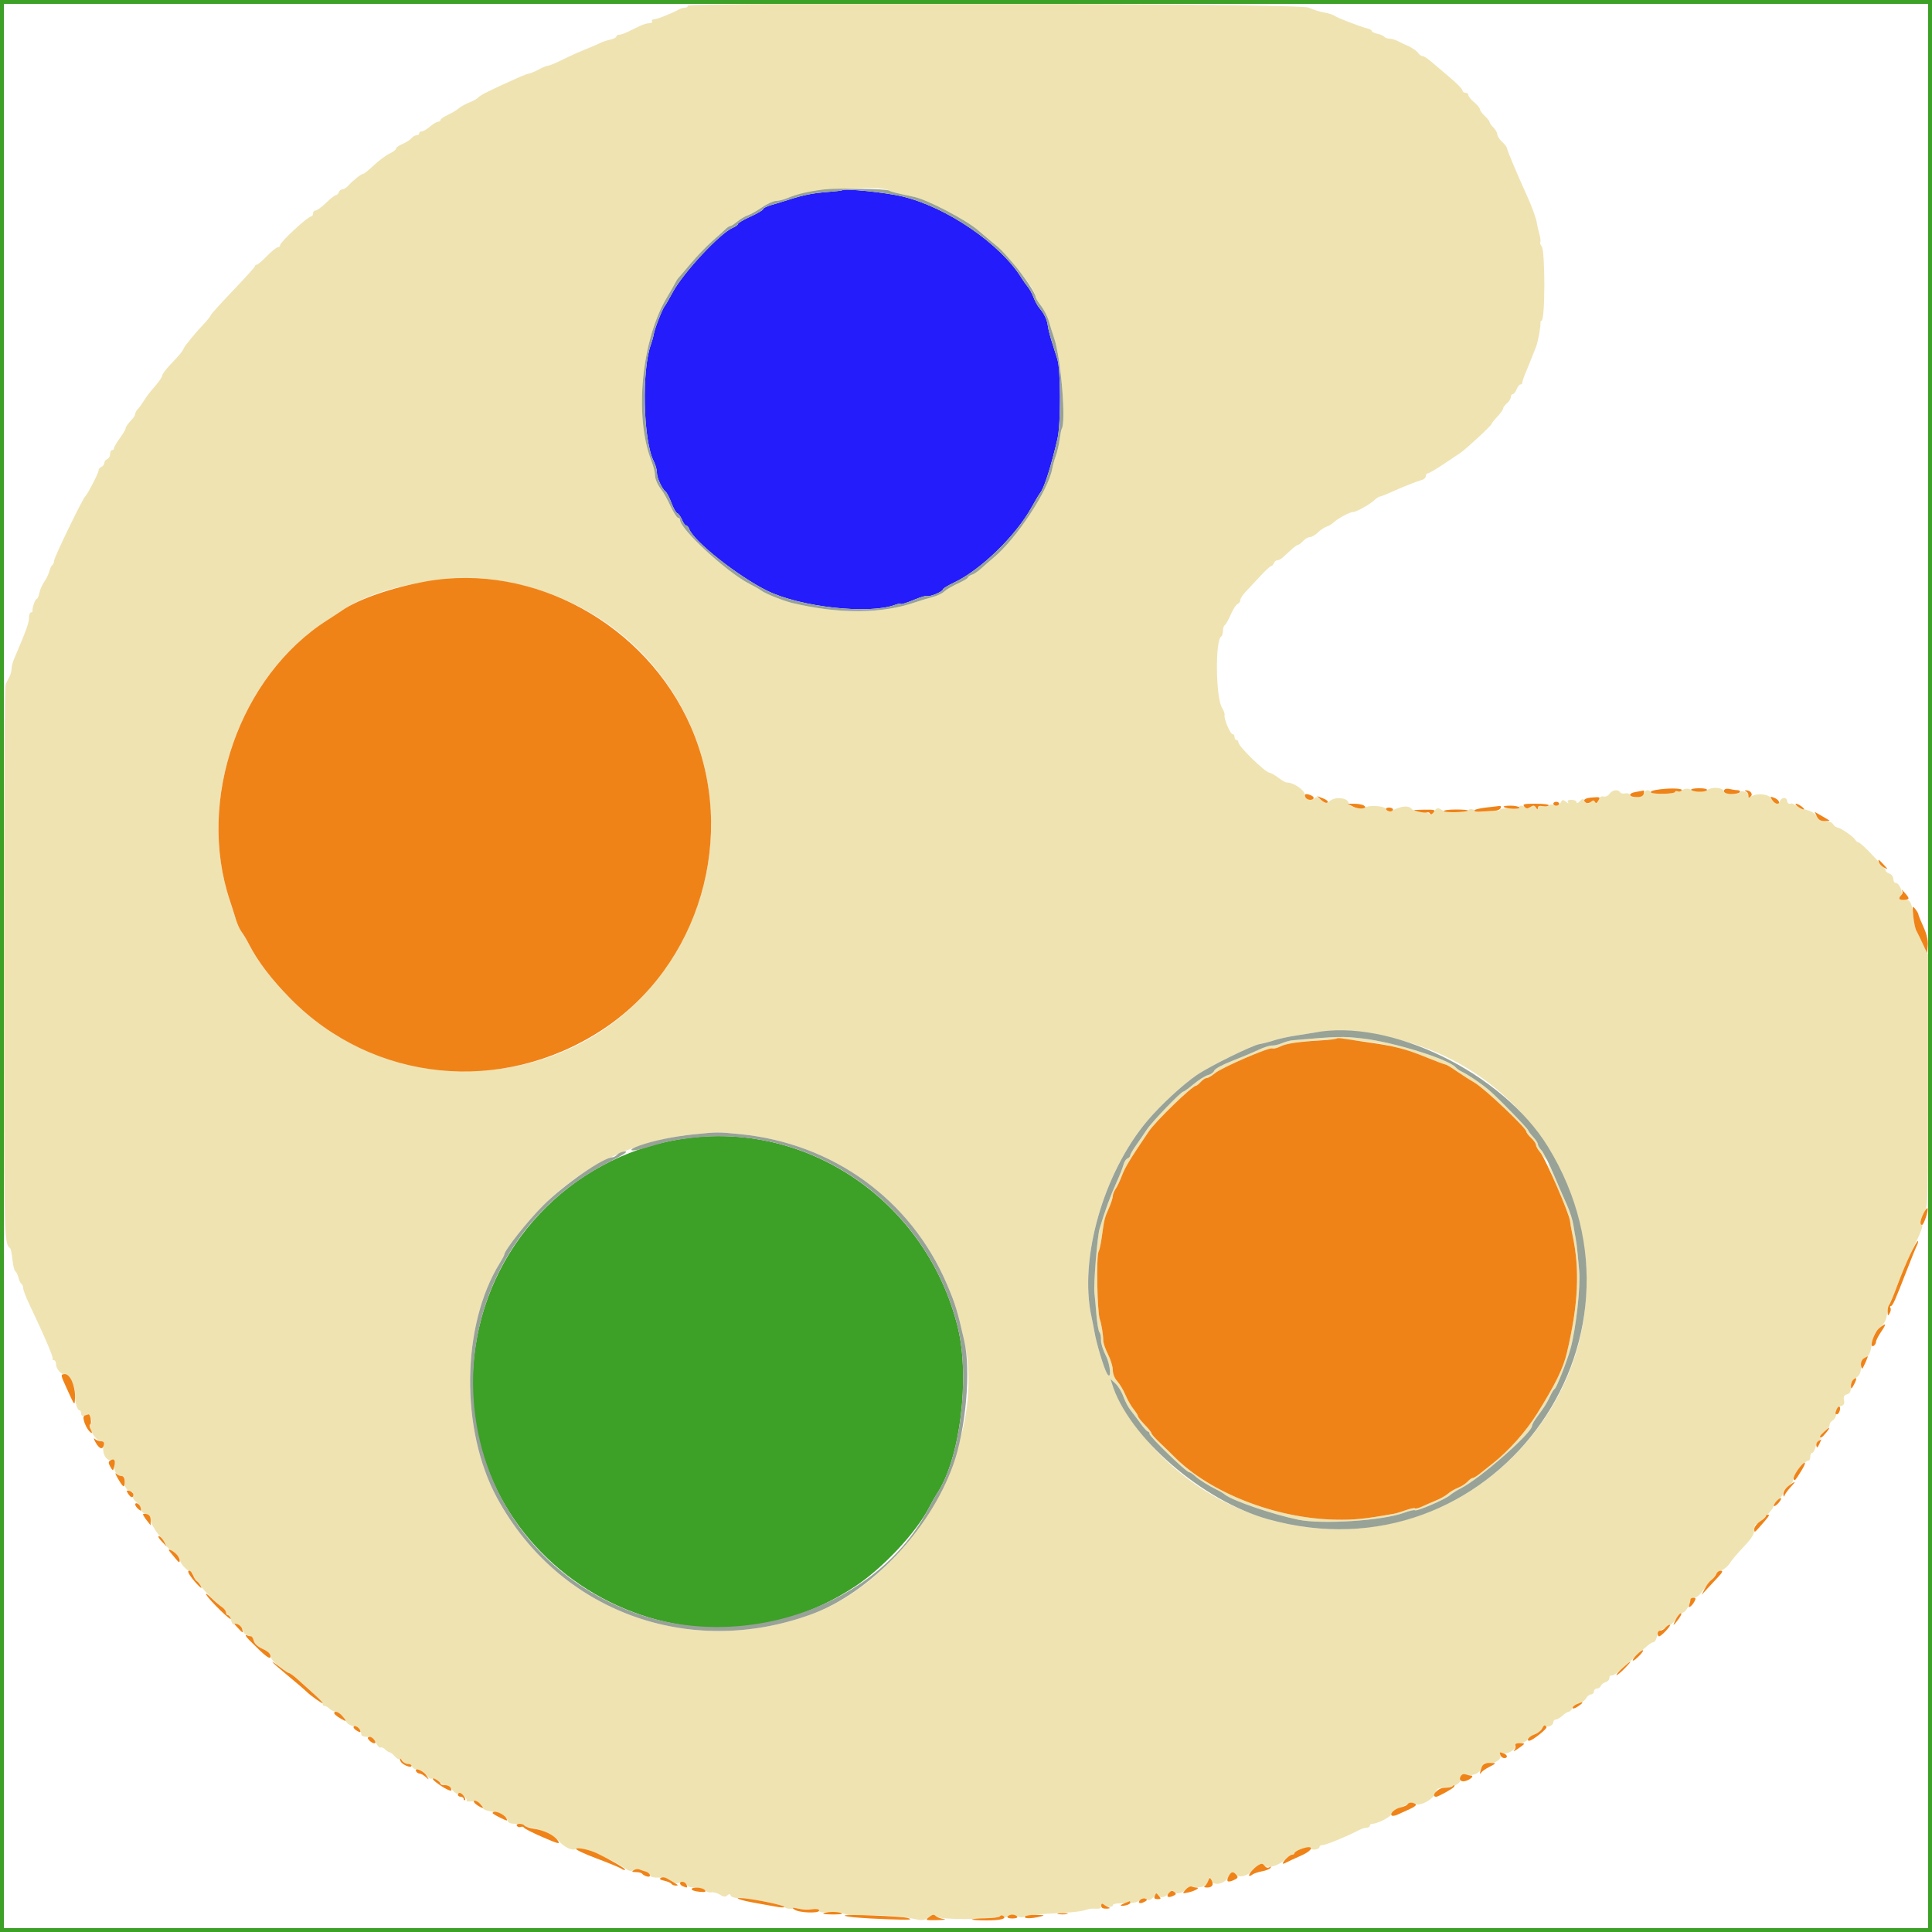 <svg id="svg" version="1.1" xmlns="http://www.w3.org/2000/svg" xmlns:xlink="http://www.w3.org/1999/xlink" width="400" height="400" viewBox="0, 0, 400,400"><g id="svgg"><path id="path0" d="M142.400 1.205 C 142.400 1.422,142.128 1.600,141.795 1.600 C 141.462 1.600,140.877 1.774,140.495 1.986 C 138.989 2.822,136.010 4.000,135.398 4.000 C 135.043 4.000,134.864 4.180,135.000 4.400 C 135.136 4.620,134.891 4.800,134.456 4.800 C 134.021 4.800,133.110 5.070,132.432 5.400 C 131.755 5.730,130.645 6.270,129.968 6.600 C 129.290 6.930,128.480 7.200,128.168 7.200 C 127.855 7.200,127.600 7.366,127.600 7.568 C 127.600 7.771,127.021 8.064,126.313 8.219 C 125.605 8.375,124.750 8.650,124.413 8.831 C 124.076 9.013,123.080 9.453,122.200 9.810 C 119.668 10.837,118.353 11.424,116.063 12.550 C 114.888 13.127,113.715 13.600,113.457 13.600 C 113.199 13.600,112.316 13.960,111.496 14.400 C 110.675 14.840,109.828 15.200,109.613 15.200 C 109.399 15.200,108.183 15.667,106.912 16.238 C 101.433 18.698,99.405 19.710,99.015 20.178 C 98.787 20.452,97.970 20.913,97.200 21.203 C 96.430 21.493,95.440 22.038,95.000 22.415 C 94.560 22.792,93.525 23.414,92.700 23.796 C 91.875 24.178,91.200 24.651,91.200 24.846 C 91.200 25.041,90.975 25.200,90.700 25.200 C 90.425 25.201,89.677 25.651,89.038 26.200 C 88.399 26.750,87.634 27.200,87.338 27.200 C 87.042 27.200,86.800 27.380,86.800 27.600 C 86.800 27.820,86.552 28.000,86.249 28.000 C 85.946 28.000,85.465 28.280,85.181 28.623 C 84.896 28.966,84.064 29.497,83.332 29.803 C 82.599 30.109,82.000 30.540,82.000 30.761 C 82.000 30.982,81.384 31.455,80.631 31.812 C 79.878 32.169,78.419 33.258,77.389 34.231 C 76.359 35.204,75.356 36.000,75.161 36.000 C 74.771 36.000,73.027 37.400,72.046 38.500 C 71.703 38.885,71.187 39.200,70.899 39.200 C 70.611 39.200,70.271 39.470,70.145 39.800 C 70.018 40.130,69.747 40.400,69.542 40.400 C 69.337 40.400,68.420 41.120,67.504 42.000 C 66.588 42.880,65.605 43.600,65.319 43.600 C 65.034 43.600,64.800 43.870,64.800 44.200 C 64.800 44.530,64.637 44.800,64.439 44.800 C 63.743 44.800,58.000 50.111,58.000 50.753 C 58.000 50.999,57.775 51.203,57.500 51.207 C 57.225 51.210,56.221 52.020,55.268 53.007 C 54.315 53.993,53.370 54.800,53.168 54.800 C 52.966 54.800,52.799 54.935,52.798 55.100 C 52.796 55.265,50.729 57.560,48.203 60.200 C 45.677 62.840,43.608 65.132,43.605 65.293 C 43.602 65.454,43.015 66.204,42.300 66.959 C 40.446 68.918,38.228 71.607,38.039 72.123 C 37.828 72.704,37.340 73.297,35.300 75.451 C 34.365 76.439,33.597 77.461,33.594 77.724 C 33.590 77.986,33.052 78.830,32.398 79.600 C 30.637 81.673,30.600 81.721,29.773 83.010 C 29.354 83.665,28.783 84.438,28.505 84.729 C 28.227 85.019,28.000 85.437,28.000 85.657 C 28.000 85.877,27.775 86.308,27.500 86.615 C 26.340 87.908,26.000 88.386,26.000 88.723 C 26.000 88.919,25.460 89.825,24.800 90.737 C 24.140 91.648,23.600 92.575,23.600 92.797 C 23.600 93.018,23.420 93.200,23.200 93.200 C 22.980 93.200,22.800 93.566,22.800 94.013 C 22.800 94.459,22.530 94.929,22.200 95.055 C 21.870 95.182,21.600 95.542,21.600 95.855 C 21.600 96.169,21.330 96.529,21.000 96.655 C 20.670 96.782,20.400 97.125,20.400 97.418 C 20.400 97.945,18.096 102.413,17.625 102.800 C 17.109 103.224,11.198 115.436,11.199 116.076 C 11.200 116.448,11.040 116.852,10.844 116.973 C 10.649 117.094,10.367 117.678,10.218 118.272 C 10.069 118.865,9.597 119.842,9.170 120.442 C 8.743 121.042,8.282 122.088,8.147 122.766 C 8.011 123.445,7.762 124.000,7.593 124.000 C 7.283 124.000,6.614 125.948,6.734 126.500 C 6.770 126.665,6.620 126.800,6.400 126.800 C 6.180 126.800,6.000 127.317,6.000 127.948 C 6.000 128.951,5.415 130.562,2.960 136.314 C 2.652 137.036,2.400 137.983,2.400 138.419 C 2.400 138.855,2.220 139.568,2.000 140.005 C 1.780 140.442,1.420 141.158,1.200 141.595 C 0.939 142.113,0.800 162.189,0.800 199.400 C 0.800 256.738,0.816 257.458,2.080 258.412 C 2.235 258.528,2.456 259.595,2.573 260.783 C 2.689 261.971,2.954 263.048,3.160 263.176 C 3.367 263.303,3.661 263.903,3.813 264.508 C 3.964 265.113,4.249 265.706,4.444 265.827 C 4.640 265.948,4.800 266.337,4.800 266.692 C 4.800 267.047,5.318 268.431,5.950 269.768 C 9.427 277.119,11.137 281.130,10.895 281.371 C 10.770 281.497,10.877 281.600,11.133 281.600 C 11.390 281.600,11.600 281.958,11.600 282.395 C 11.600 283.500,12.753 284.737,13.581 284.521 C 14.366 284.316,15.727 287.309,15.568 288.891 C 15.449 290.080,15.989 292.000,16.443 292.000 C 16.640 292.000,16.800 292.291,16.800 292.647 C 16.800 293.103,17.043 293.230,17.624 293.078 C 18.513 292.845,19.459 294.370,18.719 294.842 C 18.031 295.281,19.711 298.187,20.737 298.332 C 21.498 298.440,21.627 298.639,21.433 299.410 C 21.084 300.802,21.957 302.452,22.970 302.313 C 23.664 302.219,23.778 302.384,23.669 303.321 C 23.517 304.616,24.183 305.600,25.212 305.600 C 25.715 305.600,25.867 305.823,25.727 306.359 C 25.467 307.353,26.258 308.800,27.061 308.800 C 27.481 308.800,27.628 309.050,27.499 309.544 C 27.375 310.017,27.650 310.548,28.252 311.000 C 28.773 311.392,29.200 312.043,29.200 312.448 C 29.200 312.900,29.586 313.282,30.200 313.436 C 30.933 313.620,31.200 313.954,31.200 314.686 C 31.200 315.250,31.896 316.560,32.800 317.695 C 33.680 318.800,34.400 319.838,34.400 320.001 C 34.400 320.164,35.029 320.725,35.797 321.248 C 36.566 321.772,37.202 322.470,37.211 322.800 C 37.231 323.566,38.392 324.959,39.300 325.307 C 39.685 325.454,40.000 325.780,40.000 326.030 C 40.000 326.882,44.033 331.433,45.900 332.687 C 46.395 333.020,46.800 333.541,46.800 333.846 C 46.800 334.151,46.977 334.400,47.192 334.400 C 47.408 334.400,47.696 334.844,47.832 335.387 C 47.969 335.929,48.197 336.358,48.340 336.339 C 49.371 336.204,49.948 336.538,50.163 337.394 C 50.313 337.994,50.792 338.483,51.371 338.629 C 51.915 338.765,52.429 339.259,52.557 339.770 C 52.696 340.324,53.402 340.950,54.391 341.396 C 55.514 341.903,56.005 342.375,56.016 342.961 C 56.030 343.724,59.034 346.397,59.883 346.402 C 60.057 346.403,60.846 346.988,61.635 347.702 C 62.425 348.416,63.910 349.754,64.935 350.677 C 65.961 351.599,66.800 352.544,66.800 352.777 C 66.800 353.009,66.993 353.200,67.229 353.200 C 67.464 353.200,67.927 353.470,68.257 353.800 C 68.587 354.130,69.165 354.400,69.540 354.400 C 69.916 354.400,70.488 354.777,70.812 355.238 C 71.135 355.700,71.580 356.332,71.800 356.643 C 72.020 356.955,72.637 357.293,73.171 357.395 C 74.173 357.587,74.783 358.229,74.794 359.100 C 74.797 359.387,75.308 359.600,75.990 359.600 C 76.910 359.600,77.322 359.875,77.807 360.813 C 78.152 361.480,78.592 361.929,78.785 361.809 C 78.978 361.690,79.407 361.864,79.739 362.196 C 80.071 362.528,80.496 362.800,80.683 362.800 C 80.869 362.800,81.337 363.168,81.722 363.617 C 82.107 364.066,82.578 364.337,82.769 364.219 C 82.960 364.101,83.219 364.274,83.346 364.602 C 83.472 364.931,83.921 365.200,84.345 365.200 C 84.768 365.200,85.218 365.470,85.345 365.800 C 85.471 366.130,86.010 366.400,86.541 366.400 C 87.139 366.400,87.766 366.794,88.184 367.431 C 88.555 367.999,89.096 368.372,89.386 368.261 C 89.675 368.150,90.284 368.406,90.739 368.829 C 91.194 369.253,91.863 369.600,92.226 369.600 C 92.588 369.600,93.240 370.052,93.674 370.604 C 94.109 371.156,94.641 371.498,94.857 371.365 C 95.314 371.083,96.870 372.364,96.600 372.800 C 96.500 372.961,96.946 373.031,97.591 372.956 C 98.705 372.827,100.000 373.608,100.000 374.410 C 100.000 374.605,100.675 374.873,101.500 375.007 C 103.738 375.371,104.701 375.858,104.992 376.776 C 105.199 377.427,105.589 377.600,106.851 377.600 C 107.839 377.600,108.351 377.756,108.194 378.010 C 108.055 378.235,108.089 378.382,108.270 378.335 C 109.887 377.918,114.322 379.577,115.618 381.083 C 116.776 382.428,118.468 383.252,119.176 382.815 C 120.195 382.185,126.124 384.552,129.762 387.041 C 130.284 387.398,130.749 387.441,131.239 387.179 C 132.035 386.753,133.970 387.416,134.528 388.306 C 134.725 388.621,135.476 388.793,136.411 388.737 C 137.445 388.676,138.231 388.885,138.756 389.360 C 139.321 389.872,139.881 390.002,140.722 389.817 C 141.587 389.627,141.962 389.723,142.137 390.179 C 142.296 390.594,142.895 390.800,143.938 390.800 C 144.806 390.800,145.713 391.055,145.977 391.372 C 146.238 391.687,146.817 391.874,147.264 391.788 C 147.710 391.702,148.510 391.916,149.040 392.263 C 149.782 392.749,150.133 392.788,150.563 392.431 C 150.991 392.076,151.162 392.086,151.292 392.475 C 151.396 392.788,152.294 393.014,153.630 393.064 C 156.212 393.160,162.106 394.361,162.425 394.855 C 162.548 395.047,163.088 395.198,163.625 395.192 C 167.592 395.143,169.600 395.300,169.600 395.660 C 169.600 395.907,170.237 396.001,171.175 395.893 C 172.707 395.716,176.076 396.343,176.644 396.910 C 176.799 397.066,177.155 397.003,177.435 396.771 C 178.092 396.225,185.814 396.523,188.875 397.212 C 190.899 397.668,191.266 397.649,192.202 397.036 C 193.021 396.499,193.379 396.450,193.820 396.816 C 194.684 397.534,206.156 397.463,207.064 396.734 C 207.355 396.500,207.624 396.515,207.783 396.772 C 207.954 397.050,208.274 397.035,208.766 396.729 C 209.200 396.457,209.798 396.406,210.247 396.602 C 211.313 397.068,211.738 397.095,212.235 396.729 C 212.475 396.553,214.815 396.309,217.435 396.187 C 222.125 395.968,224.016 395.754,225.200 395.310 C 225.530 395.186,226.295 395.125,226.900 395.173 C 227.720 395.238,228.000 395.079,228.000 394.550 C 228.000 393.998,228.107 393.947,228.480 394.320 C 229.031 394.871,230.400 394.969,230.400 394.457 C 230.400 394.269,230.895 394.099,231.500 394.080 C 232.105 394.060,233.258 394.028,234.062 394.009 C 234.867 393.989,235.740 393.713,236.004 393.395 C 236.356 392.971,236.683 392.924,237.233 393.218 C 237.808 393.525,238.166 393.434,238.776 392.824 C 239.219 392.381,239.676 392.200,239.809 392.415 C 240.206 393.057,241.264 392.848,242.017 391.980 C 242.457 391.473,242.827 391.320,242.988 391.580 C 243.408 392.260,244.755 392.062,245.482 391.212 C 245.943 390.674,246.450 390.498,247.079 390.655 C 248.503 391.013,249.877 390.502,250.174 389.504 L 250.444 388.600 250.861 389.451 C 251.408 390.567,253.702 389.972,254.352 388.545 C 254.846 387.462,255.300 387.357,255.976 388.171 C 256.554 388.867,258.534 388.307,259.306 387.228 C 260.145 386.057,261.305 385.592,261.783 386.235 C 262.342 386.985,264.916 386.213,266.132 384.930 C 266.609 384.426,267.225 384.011,267.500 384.007 C 267.775 384.003,268.000 383.856,268.000 383.680 C 268.000 383.120,270.841 382.281,271.273 382.713 C 271.723 383.163,273.200 382.887,273.200 382.353 C 273.200 382.159,273.501 382.000,273.868 382.000 C 274.501 382.000,278.967 380.162,281.262 378.957 C 281.846 378.651,282.611 378.400,282.962 378.400 C 283.313 378.400,283.600 378.220,283.600 378.000 C 283.600 377.780,283.823 377.600,284.096 377.600 C 285.192 377.600,287.968 376.164,288.140 375.509 C 288.240 375.124,288.835 374.624,289.461 374.397 C 290.088 374.169,290.985 373.787,291.456 373.547 C 292.021 373.260,292.548 373.243,293.003 373.498 C 293.999 374.055,296.905 372.449,297.206 371.174 C 297.392 370.390,297.706 370.189,298.818 370.144 C 300.932 370.059,302.321 369.365,302.470 368.322 C 302.562 367.671,302.835 367.427,303.400 367.491 C 305.160 367.691,306.336 367.159,306.747 365.979 C 307.035 365.153,307.341 364.879,307.785 365.050 C 308.864 365.464,310.890 364.389,310.664 363.522 C 310.516 362.958,310.635 362.820,311.133 362.975 C 312.073 363.267,313.821 362.280,313.694 361.528 C 313.620 361.088,313.907 360.900,314.655 360.900 C 315.247 360.900,316.006 360.541,316.361 360.093 C 316.712 359.649,317.405 359.164,317.900 359.016 C 318.396 358.867,318.990 358.393,319.220 357.962 C 319.451 357.530,319.795 357.273,319.984 357.390 C 320.526 357.725,321.600 357.172,321.600 356.557 C 321.600 356.251,321.836 356.000,322.125 356.000 C 322.413 356.000,323.036 355.640,323.508 355.200 C 323.980 354.760,324.548 354.400,324.769 354.400 C 324.991 354.400,325.353 354.061,325.575 353.646 C 325.797 353.231,326.428 352.779,326.978 352.641 C 327.527 352.503,328.168 352.033,328.403 351.595 C 328.637 351.158,329.092 350.800,329.414 350.800 C 329.736 350.800,330.000 350.530,330.000 350.200 C 330.000 349.870,330.276 349.600,330.613 349.600 C 330.949 349.600,331.322 349.348,331.440 349.039 C 331.559 348.731,332.003 348.388,332.428 348.277 C 332.852 348.166,333.200 347.773,333.200 347.404 C 333.200 347.035,333.418 346.806,333.684 346.895 C 333.950 346.983,335.075 346.209,336.184 345.175 C 340.737 340.927,341.824 340.010,342.310 340.005 C 342.591 340.002,342.925 339.476,343.053 338.835 C 343.181 338.195,343.582 337.562,343.943 337.429 C 345.411 336.889,346.580 335.995,347.088 335.025 C 347.384 334.461,347.813 334.000,348.041 334.000 C 348.700 334.000,349.537 332.990,349.824 331.848 C 349.982 331.216,350.365 330.800,350.787 330.800 C 351.173 330.800,351.828 330.315,352.244 329.721 C 352.660 329.128,353.495 328.124,354.100 327.490 C 354.705 326.857,355.200 326.163,355.200 325.948 C 355.200 325.734,355.704 325.383,356.321 325.168 C 356.937 324.953,357.740 324.287,358.106 323.689 C 358.472 323.090,359.768 321.553,360.986 320.272 C 362.638 318.535,363.200 317.647,363.200 316.772 C 363.200 316.128,363.343 315.600,363.518 315.600 C 364.113 315.600,367.200 312.465,367.200 311.860 C 367.200 311.529,367.650 310.904,368.200 310.471 C 368.750 310.039,369.200 309.400,369.200 309.052 C 369.200 308.703,369.650 308.124,370.200 307.763 C 370.750 307.403,371.200 306.856,371.200 306.549 C 371.200 305.418,373.571 302.400,374.458 302.400 C 374.646 302.400,374.800 302.040,374.800 301.600 C 374.800 301.160,374.977 300.800,375.192 300.800 C 375.408 300.800,375.706 300.305,375.854 299.700 C 376.002 299.095,376.308 298.479,376.533 298.332 C 376.759 298.185,376.988 297.761,377.043 297.390 C 377.097 297.020,377.515 296.455,377.971 296.135 C 378.427 295.816,378.800 295.304,378.800 294.997 C 378.800 294.691,379.093 294.276,379.452 294.075 C 379.811 293.874,380.148 293.280,380.201 292.755 C 380.348 291.304,380.346 291.307,381.181 291.089 C 381.762 290.937,381.916 290.630,381.782 289.889 C 381.646 289.142,381.801 288.841,382.401 288.684 C 382.976 288.533,383.200 288.138,383.200 287.271 C 383.200 286.435,383.518 285.835,384.240 285.309 C 385.041 284.726,385.280 284.206,385.280 283.049 C 385.280 281.866,385.477 281.457,386.206 281.125 C 386.937 280.791,387.221 280.196,387.557 278.288 C 387.896 276.362,388.233 275.663,389.218 274.836 C 390.123 274.078,390.514 273.347,390.679 272.108 C 390.802 271.178,391.023 270.490,391.169 270.581 C 391.314 270.671,391.458 270.424,391.488 270.033 C 391.565 269.011,394.903 260.762,396.762 257.000 C 397.632 255.240,398.176 253.740,397.972 253.667 C 397.386 253.457,397.533 252.544,398.400 251.000 C 399.177 249.616,399.200 248.834,399.200 223.580 L 399.200 197.585 398.167 195.493 C 397.599 194.342,396.949 193.056,396.723 192.635 C 396.497 192.215,396.221 190.775,396.110 189.435 C 395.895 186.845,395.288 185.947,393.981 186.289 C 393.145 186.508,392.944 186.016,393.600 185.360 C 394.102 184.858,393.220 182.808,392.500 182.803 C 392.225 182.801,392.000 182.434,392.000 181.987 C 392.000 181.540,391.651 181.045,391.224 180.887 C 390.797 180.729,390.437 180.465,390.424 180.300 C 390.396 179.952,389.896 179.372,387.146 176.500 C 386.039 175.345,384.978 174.400,384.787 174.400 C 384.596 174.400,384.296 174.166,384.120 173.880 C 383.693 173.185,381.175 171.443,380.443 171.336 C 380.122 171.289,379.702 170.969,379.510 170.625 C 379.306 170.261,378.624 170.000,377.875 170.000 C 376.931 170.000,376.485 169.764,376.195 169.109 C 375.969 168.599,375.201 168.040,374.400 167.805 C 373.630 167.578,372.550 167.139,372.000 166.829 C 371.450 166.518,370.955 166.295,370.900 166.332 C 370.507 166.598,370.000 166.298,370.000 165.800 C 370.000 165.470,369.724 165.200,369.387 165.200 C 369.051 165.200,368.671 165.470,368.545 165.800 C 368.198 166.705,367.400 166.522,366.800 165.400 C 366.252 164.376,363.810 164.111,362.500 164.933 C 362.186 165.130,362.000 165.033,362.000 164.670 C 362.000 164.008,360.514 163.492,360.177 164.038 C 359.772 164.693,357.266 164.447,356.855 163.712 C 356.431 162.955,354.234 162.908,353.355 163.637 C 352.833 164.071,351.127 163.956,349.847 163.400 C 349.393 163.203,348.791 163.263,348.331 163.550 C 347.911 163.813,347.395 163.920,347.184 163.790 C 346.973 163.660,346.800 163.720,346.800 163.924 C 346.800 164.431,342.111 164.504,341.801 164.001 C 341.403 163.357,340.470 163.539,340.326 164.288 C 340.164 165.128,337.753 165.375,337.449 164.583 C 337.337 164.292,336.906 164.152,336.470 164.266 C 336.041 164.378,335.569 164.274,335.422 164.035 C 335.002 163.355,333.832 163.524,333.237 164.349 C 332.930 164.775,332.390 165.018,331.987 164.912 C 331.515 164.789,331.186 165.015,331.005 165.584 C 330.806 166.211,330.599 166.331,330.237 166.031 C 329.892 165.745,329.589 165.769,329.244 166.110 C 328.850 166.497,328.641 166.457,328.242 165.917 C 327.770 165.279,327.693 165.278,327.068 165.903 C 326.645 166.327,326.400 166.394,326.400 166.086 C 326.400 165.819,325.939 165.600,325.376 165.600 C 324.664 165.600,324.444 165.752,324.653 166.100 C 324.837 166.406,324.675 166.374,324.238 166.019 C 323.604 165.504,323.477 165.520,323.123 166.153 C 322.843 166.652,322.441 166.797,321.786 166.632 C 321.271 166.503,320.752 166.554,320.634 166.745 C 320.516 166.936,319.965 167.006,319.410 166.900 C 318.730 166.770,318.398 166.885,318.394 167.253 C 318.389 167.679,318.303 167.668,318.006 167.200 C 317.694 166.709,317.480 166.690,316.831 167.092 C 316.332 167.401,315.947 167.438,315.795 167.192 C 315.662 166.976,315.283 166.800,314.953 166.800 C 314.623 166.800,314.463 166.979,314.598 167.197 C 314.754 167.449,314.111 167.525,312.841 167.404 C 311.720 167.297,310.730 167.389,310.592 167.613 C 310.456 167.833,310.221 167.936,310.069 167.843 C 309.917 167.749,309.032 167.811,308.102 167.981 C 306.967 168.189,306.092 168.125,305.442 167.788 C 304.807 167.459,304.339 167.421,304.080 167.680 C 303.439 168.321,299.507 168.322,298.501 167.682 C 297.682 167.160,297.532 167.193,296.814 168.055 C 296.381 168.575,296.020 168.820,296.011 168.600 C 296.003 168.380,295.253 168.157,294.346 168.105 C 293.438 168.053,292.494 167.756,292.248 167.445 C 291.720 166.779,290.255 166.849,288.656 167.618 C 287.657 168.099,287.454 168.088,287.047 167.533 C 286.512 166.800,283.486 166.619,282.309 167.249 C 281.550 167.655,279.200 166.947,279.200 166.313 C 279.200 165.307,276.907 164.864,275.652 165.627 C 274.380 166.400,274.366 166.400,273.508 165.600 C 272.929 165.061,272.512 164.928,272.242 165.198 C 271.443 165.997,270.387 165.634,270.156 164.480 C 269.947 163.435,267.757 162.000,266.371 162.000 C 266.137 162.000,265.357 161.550,264.636 161.000 C 263.914 160.450,263.124 160.000,262.879 160.000 C 262.024 160.000,256.400 154.531,256.400 153.701 C 256.400 153.425,256.220 153.200,256.000 153.200 C 255.780 153.200,255.600 152.930,255.600 152.600 C 255.600 152.270,255.419 152.000,255.197 152.000 C 254.713 152.000,253.370 148.824,253.534 148.068 C 253.598 147.775,253.375 147.116,253.039 146.604 C 251.704 144.566,251.547 132.574,252.845 131.772 C 253.040 131.651,253.200 131.124,253.200 130.600 C 253.200 130.076,253.379 129.536,253.599 129.401 C 253.818 129.265,254.375 128.278,254.836 127.206 C 255.297 126.134,255.927 125.160,256.237 125.041 C 256.547 124.922,256.800 124.563,256.800 124.243 C 256.800 123.923,257.295 123.149,257.900 122.522 C 258.505 121.895,259.862 120.441,260.916 119.291 C 261.970 118.141,262.986 117.200,263.173 117.200 C 263.361 117.200,263.618 116.930,263.745 116.600 C 263.871 116.270,264.190 116.000,264.454 116.000 C 264.717 116.000,265.218 115.743,265.566 115.428 C 265.915 115.113,266.703 114.393,267.318 113.828 C 267.933 113.263,268.580 112.800,268.756 112.800 C 268.932 112.800,269.402 112.440,269.800 112.000 C 270.198 111.560,270.832 111.200,271.207 111.200 C 271.583 111.200,272.320 110.774,272.845 110.254 C 273.370 109.734,274.173 109.192,274.629 109.049 C 275.086 108.907,275.806 108.468,276.229 108.074 C 277.103 107.261,279.498 106.000,280.167 106.000 C 280.817 106.000,283.550 104.478,284.517 103.577 C 284.976 103.150,285.508 102.800,285.701 102.800 C 285.894 102.800,287.059 102.339,288.291 101.775 C 290.378 100.821,292.853 99.845,294.500 99.327 C 294.885 99.206,295.200 98.858,295.200 98.553 C 295.200 98.249,295.390 98.000,295.621 98.000 C 295.853 98.000,297.317 97.145,298.874 96.100 C 300.431 95.055,301.979 94.020,302.314 93.800 C 303.465 93.044,308.800 88.096,308.800 87.785 C 308.800 87.659,309.339 86.981,309.998 86.278 C 310.657 85.575,311.197 84.815,311.198 84.589 C 311.199 84.363,311.560 83.870,312.000 83.493 C 312.440 83.116,312.800 82.536,312.800 82.204 C 312.800 81.872,312.984 81.600,313.210 81.600 C 313.435 81.600,313.791 81.150,314.000 80.600 C 314.209 80.050,314.565 79.600,314.790 79.600 C 315.016 79.600,315.200 79.402,315.200 79.160 C 315.200 78.919,315.446 78.154,315.746 77.460 C 316.046 76.767,316.607 75.390,316.994 74.400 C 317.380 73.410,317.844 72.240,318.025 71.800 C 318.402 70.886,319.002 67.648,318.934 66.900 C 318.909 66.625,319.010 66.400,319.157 66.400 C 319.924 66.400,319.943 51.895,319.178 50.974 C 318.907 50.647,318.784 50.283,318.903 50.163 C 319.023 50.044,318.938 49.284,318.714 48.474 C 318.491 47.665,318.258 46.642,318.197 46.201 C 318.061 45.219,317.165 42.758,316.062 40.336 C 314.114 36.059,312.000 31.033,312.000 30.677 C 312.000 30.465,311.550 29.875,311.000 29.365 C 310.450 28.855,310.000 28.160,310.000 27.819 C 310.000 27.479,309.640 26.840,309.200 26.400 C 308.760 25.960,308.400 25.451,308.400 25.270 C 308.400 25.088,307.950 24.517,307.400 24.000 C 306.850 23.483,306.400 22.858,306.400 22.612 C 306.400 22.365,305.868 21.721,305.217 21.181 C 304.566 20.642,304.026 19.975,304.017 19.700 C 304.008 19.425,303.730 19.200,303.400 19.200 C 303.070 19.200,302.790 18.975,302.777 18.700 C 302.764 18.425,301.574 17.210,300.131 16.000 C 298.689 14.790,296.944 13.308,296.254 12.706 C 295.564 12.105,294.784 11.610,294.520 11.606 C 294.256 11.603,293.896 11.375,293.720 11.100 C 293.377 10.564,292.178 9.739,291.200 9.366 C 290.870 9.240,290.122 8.881,289.538 8.569 C 288.954 8.256,288.110 8.000,287.662 8.000 C 287.214 8.000,286.745 7.834,286.619 7.631 C 286.494 7.428,285.853 7.143,285.195 6.999 C 284.538 6.855,284.000 6.592,284.000 6.415 C 284.000 6.238,283.595 6.000,283.100 5.886 C 281.708 5.565,276.734 3.643,276.241 3.236 C 275.998 3.035,275.080 2.749,274.200 2.600 C 273.320 2.451,271.835 1.984,270.899 1.562 C 268.956 0.686,142.400 0.334,142.400 1.205 M184.107 39.466 C 184.521 39.722,185.104 39.868,189.297 40.768 C 192.126 41.375,200.392 45.727,202.641 47.795 C 202.883 48.018,203.950 48.920,205.012 49.800 C 208.868 52.997,214.400 59.851,214.400 61.432 C 214.400 61.684,214.905 62.525,215.522 63.301 C 216.138 64.077,216.867 65.497,217.140 66.456 C 217.414 67.415,217.913 69.010,218.250 70.000 C 219.648 74.111,220.751 87.261,219.824 88.762 C 219.724 88.923,219.522 89.943,219.376 91.028 C 219.230 92.113,218.876 93.630,218.590 94.400 C 218.304 95.170,217.975 96.357,217.858 97.038 C 217.103 101.428,210.422 111.566,205.720 115.458 C 204.884 116.150,203.711 117.171,203.113 117.727 C 202.515 118.283,201.660 118.854,201.213 118.996 C 200.766 119.138,200.400 119.391,200.400 119.559 C 200.400 119.726,199.455 120.292,198.300 120.817 C 197.145 121.341,195.885 122.085,195.499 122.469 C 195.114 122.854,194.034 123.366,193.099 123.608 C 192.165 123.849,190.590 124.327,189.600 124.669 C 182.547 127.105,173.816 127.163,164.000 124.839 C 162.209 124.415,158.380 122.877,157.600 122.268 C 157.270 122.011,156.190 121.392,155.200 120.894 C 150.589 118.574,140.800 109.567,140.800 107.644 C 140.800 107.400,140.612 107.200,140.383 107.200 C 140.154 107.200,139.448 106.105,138.816 104.768 C 138.183 103.430,137.426 102.035,137.133 101.668 C 136.146 100.431,135.600 99.217,135.600 98.259 C 135.600 97.735,135.258 96.428,134.841 95.353 C 131.259 86.141,132.831 70.189,138.186 61.400 C 138.723 60.520,139.391 59.350,139.673 58.800 C 139.954 58.250,140.283 57.710,140.405 57.600 C 140.527 57.490,141.682 56.140,142.973 54.600 C 144.264 53.060,146.312 50.928,147.525 49.863 C 148.739 48.798,149.985 47.673,150.294 47.363 C 150.604 47.053,151.010 46.800,151.198 46.800 C 151.385 46.800,152.047 46.375,152.669 45.855 C 153.291 45.335,154.246 44.770,154.791 44.599 C 155.336 44.428,156.661 43.684,157.736 42.944 C 158.810 42.205,160.125 41.600,160.658 41.600 C 161.190 41.600,162.295 41.318,163.113 40.974 C 167.273 39.221,182.000 38.164,184.107 39.466 M106.600 120.819 C 145.361 129.223,160.295 175.114,134.043 205.150 C 115.264 226.636,80.446 227.384,60.111 206.739 C 56.230 202.800,53.312 198.964,51.541 195.477 C 51.073 194.555,50.391 193.416,50.025 192.947 C 49.659 192.478,49.125 191.308,48.839 190.347 C 48.553 189.386,47.988 187.610,47.584 186.400 C 40.642 165.633,49.582 139.972,67.803 128.366 C 68.901 127.666,70.289 126.757,70.886 126.345 C 78.877 120.838,95.107 118.327,106.600 120.819 M284.400 214.189 C 326.434 220.647,343.249 271.643,313.229 301.624 C 292.811 322.015,259.619 321.512,239.551 300.507 C 235.668 296.442,231.238 289.776,230.206 286.442 L 229.909 285.483 230.939 286.442 C 231.505 286.969,232.244 288.181,232.579 289.136 C 232.915 290.092,233.597 291.383,234.095 292.006 C 234.593 292.629,235.530 293.873,236.177 294.769 C 236.824 295.666,237.499 296.400,237.677 296.400 C 237.855 296.400,238.000 296.618,238.000 296.885 C 238.000 297.439,245.603 304.800,246.174 304.800 C 246.380 304.800,246.920 305.143,247.374 305.562 C 248.239 306.359,250.299 307.657,252.000 308.474 C 252.550 308.738,253.270 309.173,253.600 309.440 C 255.147 310.692,263.536 313.562,268.800 314.641 C 273.735 315.653,286.248 314.836,290.662 313.214 C 291.796 312.798,292.827 312.560,292.953 312.686 C 293.260 312.993,299.188 310.445,300.200 309.571 C 300.640 309.191,301.657 308.547,302.460 308.140 C 306.433 306.127,317.200 296.672,317.200 295.196 C 317.200 294.931,317.695 294.059,318.300 293.256 C 319.753 291.329,320.298 290.456,320.998 288.937 C 321.318 288.242,321.720 287.612,321.890 287.537 C 322.258 287.374,324.466 281.763,325.170 279.200 C 326.303 275.076,327.280 266.184,326.950 263.000 C 326.859 262.120,326.707 260.500,326.613 259.400 C 326.519 258.300,326.347 256.950,326.232 256.400 C 326.116 255.850,325.901 254.590,325.754 253.600 C 325.606 252.610,324.914 250.540,324.216 249.000 C 323.519 247.460,322.436 244.983,321.812 243.495 C 321.187 242.008,320.608 240.859,320.525 240.942 C 320.442 241.025,321.382 243.412,322.614 246.246 C 323.846 249.081,324.924 251.940,325.011 252.600 C 325.097 253.260,325.348 254.644,325.567 255.676 C 327.115 262.945,326.783 270.016,324.425 280.000 C 323.637 283.334,322.095 286.488,318.192 292.746 C 315.901 296.419,312.333 300.416,309.039 303.000 C 308.197 303.660,307.008 304.605,306.397 305.100 C 305.785 305.595,305.113 306.000,304.904 306.000 C 304.695 306.000,304.213 306.344,303.833 306.763 C 303.453 307.183,302.570 307.752,301.871 308.028 C 301.172 308.304,300.238 308.852,299.795 309.246 C 299.352 309.640,298.272 310.258,297.395 310.619 C 296.518 310.980,295.209 311.553,294.486 311.890 C 293.763 312.228,293.072 312.405,292.950 312.283 C 292.828 312.161,291.979 312.332,291.064 312.663 C 290.149 312.994,289.040 313.329,288.600 313.407 C 282.391 314.511,280.397 314.710,276.400 314.627 C 264.104 314.369,250.588 309.088,243.162 301.642 C 242.372 300.849,240.977 299.493,240.062 298.630 C 239.148 297.766,238.400 296.914,238.400 296.737 C 238.400 296.560,237.770 295.766,237.000 294.973 C 236.230 294.180,235.600 293.381,235.600 293.196 C 235.600 293.012,235.187 292.353,234.682 291.731 C 234.177 291.109,233.424 289.790,233.009 288.800 C 232.594 287.810,231.837 286.540,231.327 285.978 C 230.760 285.353,230.400 284.454,230.400 283.665 C 230.400 282.955,229.951 281.488,229.403 280.406 C 228.855 279.324,228.410 278.024,228.416 277.519 C 228.427 276.458,228.043 274.076,227.719 273.200 C 227.157 271.679,226.945 259.936,227.465 259.095 C 227.633 258.823,227.920 257.521,228.102 256.200 C 228.631 252.381,228.675 252.198,229.559 250.199 C 230.022 249.154,230.400 248.001,230.400 247.638 C 230.400 247.275,230.660 246.608,230.977 246.155 C 231.294 245.702,231.891 244.442,232.304 243.356 C 232.959 241.633,233.966 239.978,237.845 234.248 C 239.299 232.100,246.838 224.800,247.602 224.800 C 247.753 224.800,248.202 224.440,248.600 224.000 C 248.998 223.560,249.552 223.200,249.831 223.200 C 250.110 223.200,250.853 222.767,251.483 222.237 C 252.896 221.048,262.710 216.791,263.415 217.061 C 263.697 217.169,264.447 216.989,265.082 216.661 C 266.188 216.089,268.708 215.682,273.000 215.382 C 280.805 214.838,288.247 216.027,295.482 218.977 C 297.401 219.760,299.115 220.400,299.290 220.400 C 299.465 220.400,300.461 220.998,301.504 221.728 C 302.547 222.459,304.294 223.579,305.386 224.217 C 307.380 225.381,316.000 233.549,316.000 234.274 C 316.000 234.486,316.450 235.083,317.000 235.600 C 317.550 236.117,318.000 236.753,318.000 237.015 C 318.000 237.276,318.540 238.169,319.200 239.000 C 319.860 239.831,320.400 240.319,320.400 240.086 C 320.400 239.852,319.950 239.127,319.400 238.473 C 318.850 237.819,318.400 237.095,318.400 236.863 C 318.400 236.631,317.950 235.956,317.400 235.362 C 316.850 234.769,316.400 234.173,316.400 234.037 C 316.400 233.722,310.239 227.377,308.400 225.798 C 306.715 224.352,304.002 222.517,302.400 221.740 C 302.070 221.580,301.620 221.244,301.400 220.992 C 299.911 219.289,288.555 215.756,282.200 215.018 C 278.014 214.533,277.003 214.558,267.600 215.380 C 267.050 215.428,266.060 215.702,265.400 215.989 C 264.740 216.276,263.820 216.490,263.356 216.464 C 262.892 216.439,261.632 216.841,260.556 217.357 C 259.480 217.873,257.028 218.904,255.107 219.648 C 253.107 220.422,251.519 221.282,251.393 221.660 C 251.271 222.023,250.693 222.440,250.109 222.587 C 249.525 222.734,248.201 223.562,247.168 224.427 C 246.135 225.292,245.160 226.000,245.003 226.000 C 244.515 226.000,238.508 232.249,237.441 233.866 C 236.884 234.710,235.882 236.171,235.215 237.114 C 234.547 238.057,234.000 239.008,234.000 239.227 C 234.000 239.446,233.746 239.722,233.436 239.841 C 233.126 239.961,232.752 240.540,232.606 241.129 C 232.459 241.718,231.848 243.280,231.247 244.600 C 229.905 247.548,228.728 250.759,227.655 254.400 C 227.177 256.022,226.374 266.062,226.589 267.724 C 226.669 268.342,226.850 270.316,226.990 272.111 C 227.131 273.905,227.420 275.583,227.633 275.839 C 227.846 276.096,227.989 276.822,227.952 277.453 C 227.915 278.084,228.366 279.537,228.954 280.682 C 229.954 282.628,230.152 286.087,229.163 284.319 C 228.491 283.119,226.950 277.954,226.583 275.675 C 226.487 275.084,226.214 273.700,225.975 272.600 C 223.369 260.599,228.432 242.861,237.554 232.040 C 240.274 228.812,244.820 224.606,247.800 222.558 C 250.383 220.783,259.222 216.430,260.773 216.169 C 261.558 216.037,262.920 215.684,263.800 215.385 C 264.680 215.086,266.750 214.636,268.400 214.385 C 270.050 214.134,271.670 213.875,272.000 213.810 C 273.793 213.459,281.103 213.682,284.400 214.189 M153.258 234.812 C 172.494 236.728,188.530 248.351,196.021 265.810 C 197.774 269.896,198.227 271.367,199.645 277.600 C 204.466 298.787,188.940 326.566,167.997 334.224 C 142.557 343.527,115.658 333.580,102.928 310.164 C 95.258 296.057,95.502 274.378,103.476 261.508 C 103.984 260.687,104.400 259.907,104.400 259.773 C 104.400 258.900,109.230 252.788,112.467 249.566 C 121.028 241.043,131.598 236.072,143.800 234.832 C 148.438 234.360,148.710 234.360,153.258 234.812 " stroke="none" fill="#efe3b2" fill-rule="evenodd"></path><path id="path1" d="M88.200 120.377 C 81.249 121.615,74.249 124.028,70.886 126.345 C 70.289 126.757,68.901 127.666,67.803 128.366 C 49.582 139.972,40.642 165.633,47.584 186.400 C 47.988 187.610,48.553 189.386,48.839 190.347 C 49.125 191.308,49.659 192.478,50.025 192.947 C 50.391 193.416,51.073 194.555,51.541 195.477 C 53.312 198.964,56.230 202.800,60.111 206.739 C 77.205 224.094,103.909 226.795,124.600 213.263 C 144.927 199.968,152.853 172.929,143.016 150.437 C 133.734 129.214,110.410 116.424,88.200 120.377 M342.800 163.555 C 341.980 163.702,341.591 163.928,341.860 164.102 C 342.484 164.504,346.800 164.380,346.800 163.960 C 346.800 163.776,347.052 163.722,347.360 163.840 C 347.667 163.958,348.038 163.862,348.183 163.627 C 348.472 163.160,345.256 163.117,342.800 163.555 M350.148 163.516 C 350.447 163.999,353.106 164.076,353.394 163.611 C 353.553 163.352,352.961 163.200,351.800 163.200 C 350.784 163.200,350.041 163.342,350.148 163.516 M357.101 163.433 C 356.572 163.962,357.251 164.400,358.600 164.400 C 359.344 164.400,360.064 164.220,360.200 164.000 C 360.336 163.780,360.122 163.598,359.724 163.595 C 359.326 163.592,358.635 163.491,358.190 163.371 C 357.744 163.252,357.254 163.279,357.101 163.433 M338.711 163.957 C 336.953 164.244,337.173 165.073,338.995 165.029 C 339.799 165.009,340.233 164.772,340.324 164.300 C 340.398 163.915,340.400 163.626,340.329 163.657 C 340.258 163.688,339.530 163.823,338.711 163.957 M361.500 163.865 C 361.775 163.976,362.000 164.358,362.000 164.713 C 362.000 165.228,362.101 165.259,362.497 164.863 C 363.011 164.349,362.322 163.579,361.400 163.638 C 361.180 163.652,361.225 163.754,361.500 163.865 M270.255 165.000 C 270.382 165.330,270.826 165.600,271.243 165.600 C 272.162 165.600,272.243 164.979,271.367 164.643 C 270.347 164.251,270.010 164.359,270.255 165.000 M273.569 165.657 C 274.103 166.154,274.613 166.347,274.828 166.132 C 275.043 165.917,274.679 165.579,273.930 165.296 L 272.672 164.821 273.569 165.657 M329.500 165.124 C 328.032 165.246,327.584 165.696,328.418 166.211 C 328.647 166.353,329.081 166.265,329.382 166.015 C 329.791 165.675,330.002 165.680,330.220 166.032 C 330.426 166.366,330.621 166.305,330.892 165.821 C 331.362 164.981,331.344 164.972,329.500 165.124 M366.902 165.615 C 367.172 166.047,367.634 166.400,367.930 166.400 C 368.736 166.400,368.283 165.522,367.285 165.153 C 366.494 164.861,366.458 164.904,366.902 165.615 M321.600 166.400 C 321.600 166.620,321.870 166.800,322.200 166.800 C 322.530 166.800,322.800 166.620,322.800 166.400 C 322.800 166.180,322.530 166.000,322.200 166.000 C 321.870 166.000,321.600 166.180,321.600 166.400 M280.161 167.010 C 281.395 167.654,283.402 167.427,282.353 166.762 C 282.049 166.570,281.170 166.411,280.400 166.409 L 279.000 166.405 280.161 167.010 M315.585 166.982 C 315.974 167.450,316.221 167.470,316.846 167.082 C 317.476 166.692,317.697 166.714,318.006 167.200 C 318.303 167.668,318.389 167.679,318.394 167.253 C 318.398 166.885,318.730 166.770,319.410 166.900 C 319.965 167.006,320.515 166.937,320.633 166.746 C 320.751 166.556,319.555 166.400,317.975 166.400 C 315.506 166.400,315.170 166.482,315.585 166.982 M372.224 166.987 C 372.651 167.310,373.180 167.575,373.400 167.575 C 373.620 167.575,373.451 167.310,373.024 166.987 C 372.596 166.664,372.067 166.400,371.847 166.400 C 371.627 166.400,371.796 166.664,372.224 166.987 M307.931 167.161 C 306.683 167.295,305.528 167.538,305.364 167.702 C 304.937 168.129,306.126 168.159,309.777 167.811 C 310.205 167.770,310.625 167.526,310.710 167.269 C 310.796 167.011,310.717 166.826,310.533 166.859 C 310.350 166.891,309.179 167.027,307.931 167.161 M311.318 167.052 C 311.750 167.484,314.856 167.615,314.594 167.190 C 314.461 166.976,313.613 166.800,312.710 166.800 C 311.806 166.800,311.180 166.913,311.318 167.052 M287.000 167.600 C 287.136 167.820,287.507 168.000,287.824 168.000 C 288.141 168.000,288.400 167.820,288.400 167.600 C 288.400 167.380,288.029 167.200,287.576 167.200 C 287.123 167.200,286.864 167.380,287.000 167.600 M293.600 168.027 C 294.370 168.217,295.213 168.299,295.474 168.209 C 295.735 168.119,296.012 168.235,296.089 168.466 C 296.170 168.709,296.456 168.614,296.764 168.244 C 297.246 167.663,297.049 167.604,294.749 167.641 C 292.463 167.678,292.345 167.718,293.600 168.027 M298.963 167.940 C 299.188 168.304,303.529 168.205,303.907 167.827 C 304.031 167.702,302.923 167.600,301.443 167.600 C 299.963 167.600,298.847 167.753,298.963 167.940 M376.161 169.046 C 376.475 169.725,376.932 169.995,377.767 169.997 C 378.408 169.999,378.858 169.943,378.767 169.872 C 378.675 169.802,377.952 169.374,377.161 168.922 L 375.722 168.099 376.161 169.046 M389.060 178.611 C 389.189 178.947,389.678 179.422,390.147 179.665 C 390.932 180.073,390.922 180.024,390.030 179.054 C 388.915 177.842,388.732 177.758,389.060 178.611 M393.763 184.298 C 393.992 184.635,393.954 185.006,393.663 185.297 C 392.927 186.033,393.120 186.398,394.200 186.308 C 395.424 186.207,395.433 186.069,394.298 184.781 C 393.804 184.221,393.563 184.003,393.763 184.298 M396.119 189.651 C 396.236 190.889,396.516 192.239,396.741 192.651 C 396.966 193.063,397.566 194.286,398.075 195.368 L 399.000 197.337 399.120 195.725 C 399.201 194.641,398.906 193.381,398.220 191.882 C 397.659 190.655,397.194 189.505,397.187 189.326 C 397.180 189.147,396.889 188.640,396.540 188.200 C 395.947 187.451,395.920 187.544,396.119 189.651 M276.700 215.033 C 276.593 215.140,275.267 215.298,273.753 215.384 C 268.918 215.658,266.267 216.048,265.082 216.661 C 264.447 216.989,263.697 217.169,263.415 217.061 C 262.710 216.791,252.896 221.048,251.483 222.237 C 250.853 222.767,250.110 223.200,249.831 223.200 C 249.552 223.200,248.998 223.560,248.600 224.000 C 248.202 224.440,247.753 224.800,247.602 224.800 C 246.838 224.800,239.299 232.100,237.845 234.248 C 233.966 239.978,232.959 241.633,232.304 243.356 C 231.891 244.442,231.294 245.702,230.977 246.155 C 230.660 246.608,230.400 247.275,230.400 247.638 C 230.400 248.001,230.022 249.154,229.559 250.199 C 228.675 252.198,228.631 252.381,228.102 256.200 C 227.920 257.521,227.633 258.823,227.465 259.095 C 226.945 259.936,227.157 271.679,227.719 273.200 C 228.043 274.076,228.427 276.458,228.416 277.519 C 228.410 278.024,228.855 279.324,229.403 280.406 C 229.951 281.488,230.400 282.955,230.400 283.665 C 230.400 284.454,230.760 285.353,231.327 285.978 C 231.837 286.540,232.594 287.810,233.009 288.800 C 233.424 289.790,234.177 291.109,234.682 291.731 C 235.187 292.353,235.600 293.012,235.600 293.196 C 235.600 293.381,236.230 294.180,237.000 294.973 C 237.770 295.766,238.400 296.560,238.400 296.737 C 238.400 296.914,239.148 297.766,240.062 298.630 C 240.977 299.493,242.372 300.849,243.162 301.642 C 250.588 309.088,264.104 314.369,276.400 314.627 C 280.397 314.710,282.391 314.511,288.600 313.407 C 289.040 313.329,290.149 312.994,291.064 312.663 C 291.979 312.332,292.828 312.161,292.950 312.283 C 293.072 312.405,293.763 312.228,294.486 311.890 C 295.209 311.553,296.518 310.980,297.395 310.619 C 298.272 310.258,299.352 309.640,299.795 309.246 C 300.238 308.852,301.172 308.304,301.871 308.028 C 302.570 307.752,303.453 307.183,303.833 306.763 C 304.213 306.344,304.695 306.000,304.904 306.000 C 305.113 306.000,305.785 305.595,306.397 305.100 C 307.008 304.605,308.197 303.660,309.039 303.000 C 312.333 300.416,315.901 296.419,318.192 292.746 C 322.095 286.488,323.637 283.334,324.425 280.000 C 326.784 270.012,327.117 262.906,325.564 255.676 C 325.342 254.644,325.111 253.337,325.049 252.772 C 324.878 251.198,320.005 239.949,318.941 238.669 C 318.423 238.047,318.000 237.314,318.000 237.039 C 318.000 236.764,317.550 236.117,317.000 235.600 C 316.450 235.083,316.000 234.486,316.000 234.274 C 316.000 233.549,307.380 225.381,305.386 224.217 C 304.294 223.579,302.547 222.459,301.504 221.728 C 300.461 220.998,299.465 220.400,299.290 220.400 C 299.115 220.400,297.401 219.760,295.482 218.977 C 291.095 217.189,288.746 216.577,283.319 215.809 C 280.944 215.473,278.526 215.117,277.947 215.019 C 277.368 214.920,276.807 214.926,276.700 215.033 M398.242 251.237 C 397.537 252.649,397.414 253.600,397.937 253.600 C 398.318 253.600,399.356 250.423,399.069 250.136 C 398.967 250.034,398.595 250.529,398.242 251.237 M395.507 259.683 C 394.741 261.287,393.519 264.220,392.792 266.200 C 392.065 268.180,391.319 269.971,391.135 270.180 C 390.951 270.389,390.805 271.019,390.812 271.580 C 390.823 272.469,390.877 272.510,391.234 271.897 C 391.459 271.510,391.533 271.015,391.398 270.797 C 391.263 270.579,391.301 270.400,391.482 270.400 C 391.855 270.400,392.371 269.244,394.786 263.000 C 395.722 260.580,396.660 258.267,396.871 257.861 C 397.083 257.455,397.175 257.042,397.077 256.944 C 396.979 256.846,396.272 258.078,395.507 259.683 M389.087 274.961 C 387.964 275.859,386.893 279.284,387.938 278.639 C 388.192 278.481,388.400 278.119,388.400 277.832 C 388.400 277.546,388.859 276.635,389.420 275.809 C 390.650 273.996,390.565 273.780,389.087 274.961 M385.906 281.229 C 385.500 281.465,385.245 282.039,385.293 282.610 C 385.337 283.147,385.480 283.455,385.611 283.293 C 385.887 282.952,386.827 280.794,386.691 280.812 C 386.641 280.819,386.288 281.006,385.906 281.229 M13.862 287.564 C 15.525 291.212,15.457 291.142,15.528 289.302 C 15.620 286.938,14.495 284.401,13.397 284.492 C 12.499 284.566,12.501 284.576,13.862 287.564 M383.673 285.687 C 383.413 285.947,383.207 286.529,383.216 286.980 C 383.230 287.677,383.324 287.630,383.847 286.665 C 384.516 285.430,384.428 284.932,383.673 285.687 M380.243 291.833 C 379.921 292.672,379.935 292.800,380.353 292.800 C 380.548 292.800,380.801 292.440,380.916 292.000 C 381.163 291.055,380.595 290.914,380.243 291.833 M17.520 293.072 C 16.810 293.259,17.860 296.019,18.881 296.650 C 19.100 296.786,19.063 296.492,18.799 295.997 C 18.494 295.429,18.461 295.007,18.708 294.849 C 19.042 294.636,18.660 292.704,18.313 292.846 C 18.251 292.872,17.894 292.973,17.520 293.072 M377.675 296.416 C 376.761 297.267,376.594 297.609,377.100 297.587 C 377.393 297.575,378.977 295.600,378.694 295.600 C 378.615 295.600,378.157 295.967,377.675 296.416 M19.832 298.704 C 20.608 300.061,21.307 300.211,21.529 299.067 C 21.613 298.636,21.394 298.400,20.909 298.400 C 20.497 298.400,19.918 298.175,19.623 297.900 C 19.328 297.625,19.422 297.987,19.832 298.704 M376.461 298.354 C 376.164 298.542,375.984 298.987,376.061 299.343 C 376.166 299.831,376.313 299.746,376.662 298.995 C 376.917 298.448,377.097 298.003,377.062 298.006 C 377.028 298.009,376.757 298.166,376.461 298.354 M22.840 302.376 C 22.435 302.625,22.420 302.891,22.773 303.549 C 23.356 304.638,23.465 304.619,23.700 303.390 C 23.917 302.255,23.614 301.897,22.840 302.376 M372.800 303.567 C 371.840 304.688,371.125 306.059,371.372 306.306 C 371.652 306.586,371.651 306.587,372.951 304.500 C 374.013 302.796,373.925 302.254,372.800 303.567 M24.405 306.101 C 25.543 308.052,25.800 308.174,25.800 306.762 C 25.800 305.979,25.598 305.600,25.180 305.600 C 24.839 305.600,24.328 305.375,24.045 305.100 C 23.761 304.825,23.923 305.276,24.405 306.101 M370.300 307.646 C 369.659 308.124,369.213 308.828,369.232 309.333 C 369.253 309.915,369.335 310.003,369.481 309.600 C 369.602 309.270,370.161 308.505,370.725 307.900 C 371.938 306.598,371.808 306.521,370.300 307.646 M26.520 309.244 C 27.075 310.132,27.600 310.231,27.600 309.447 C 27.600 309.142,27.251 308.802,26.824 308.690 C 26.150 308.514,26.110 308.587,26.520 309.244 M367.800 310.800 C 367.399 311.243,367.162 311.695,367.272 311.805 C 367.382 311.915,367.799 311.643,368.200 311.200 C 368.601 310.757,368.838 310.305,368.728 310.195 C 368.618 310.085,368.201 310.357,367.800 310.800 M28.000 311.518 C 28.000 311.729,28.291 312.143,28.646 312.438 C 29.205 312.902,29.273 312.873,29.146 312.220 C 28.995 311.443,28.000 310.833,28.000 311.518 M29.609 313.537 C 29.614 313.682,29.970 314.250,30.400 314.800 L 31.182 315.800 31.191 314.747 C 31.197 314.025,30.948 313.627,30.400 313.484 C 29.960 313.369,29.604 313.393,29.609 313.537 M365.599 313.900 C 365.598 314.065,365.059 314.560,364.400 315.000 C 363.740 315.441,363.202 316.158,363.201 316.596 C 363.200 317.326,363.274 317.309,364.100 316.380 C 366.227 313.990,366.502 313.600,366.062 313.600 C 365.808 313.600,365.599 313.735,365.599 313.900 M32.800 318.193 C 32.800 318.325,33.182 318.831,33.649 319.317 L 34.499 320.200 34.047 319.322 C 33.600 318.454,32.800 317.729,32.800 318.193 M35.192 321.300 C 35.424 321.575,35.971 322.233,36.407 322.761 C 37.060 323.553,37.200 323.599,37.200 323.025 C 37.200 322.642,36.795 321.990,36.300 321.577 C 35.280 320.726,34.552 320.544,35.192 321.300 M39.164 325.900 C 39.803 327.039,42.129 329.507,41.636 328.522 C 41.394 328.040,41.006 327.527,40.773 327.383 C 40.541 327.240,40.186 326.690,39.985 326.161 C 39.784 325.633,39.429 325.200,39.196 325.200 C 38.909 325.200,38.899 325.427,39.164 325.900 M355.314 325.900 C 355.170 326.285,354.725 326.836,354.324 327.124 C 353.923 327.413,353.306 328.223,352.952 328.924 L 352.308 330.200 353.217 329.200 C 353.718 328.650,354.765 327.525,355.545 326.700 C 356.627 325.555,356.798 325.200,356.269 325.200 C 355.887 325.200,355.457 325.515,355.314 325.900 M42.731 330.200 C 43.405 331.383,48.068 335.918,47.770 335.100 C 47.629 334.715,47.354 334.400,47.157 334.400 C 46.961 334.400,46.800 334.151,46.800 333.846 C 46.800 333.541,46.395 333.020,45.900 332.688 C 45.405 332.357,44.387 331.481,43.638 330.742 C 42.889 330.004,42.481 329.760,42.731 330.200 M350.000 331.167 C 350.000 331.369,349.879 331.849,349.732 332.233 C 349.376 333.162,350.247 332.633,350.812 331.578 C 351.140 330.964,351.098 330.800,350.614 330.800 C 350.276 330.800,350.000 330.965,350.000 331.167 M347.000 335.200 C 346.659 335.860,346.440 336.400,346.515 336.400 C 346.589 336.400,347.049 335.860,347.537 335.200 C 348.025 334.540,348.243 334.000,348.022 334.000 C 347.801 334.000,347.341 334.540,347.000 335.200 M49.224 337.025 C 50.326 338.199,50.380 338.212,50.126 337.237 C 50.016 336.817,49.562 336.379,49.117 336.262 C 48.354 336.063,48.360 336.106,49.224 337.025 M344.800 337.000 C 344.526 337.330,344.054 337.600,343.751 337.600 C 343.448 337.600,343.200 337.870,343.200 338.200 C 343.200 338.530,343.335 338.795,343.500 338.789 C 343.979 338.771,346.178 336.400,345.716 336.400 C 345.486 336.400,345.074 336.670,344.800 337.000 M51.680 339.631 C 55.000 342.979,56.000 343.738,56.000 342.907 C 56.000 342.377,55.477 341.886,54.391 341.396 C 53.373 340.937,52.697 340.328,52.548 339.735 C 52.419 339.221,52.168 338.800,51.989 338.800 C 51.811 338.800,51.372 338.687,51.013 338.550 C 50.654 338.412,50.955 338.898,51.680 339.631 M338.835 342.644 C 338.304 343.171,337.957 343.691,338.064 343.797 C 338.171 343.904,338.774 343.454,339.404 342.796 C 340.757 341.384,340.241 341.246,338.835 342.644 M56.400 344.104 C 56.400 344.198,57.885 345.506,59.700 347.011 C 61.515 348.516,63.180 349.939,63.400 350.174 C 64.112 350.933,66.800 352.848,66.800 352.597 C 66.800 352.463,65.961 351.599,64.935 350.677 C 63.910 349.754,62.425 348.416,61.635 347.702 C 60.846 346.988,60.046 346.403,59.858 346.402 C 59.669 346.401,58.814 345.845,57.958 345.166 C 57.101 344.488,56.400 344.010,56.400 344.104 M335.878 345.402 C 335.040 346.171,334.510 346.800,334.699 346.800 C 334.888 346.800,335.654 346.170,336.400 345.400 C 338.147 343.597,337.841 343.599,335.878 345.402 M326.500 352.812 C 326.005 353.011,325.600 353.364,325.600 353.596 C 325.600 353.830,326.046 353.726,326.600 353.363 C 327.150 353.003,327.600 352.639,327.600 352.554 C 327.600 352.367,327.617 352.363,326.500 352.812 M69.200 354.714 C 69.200 354.886,69.740 355.346,70.400 355.736 C 71.791 356.558,71.889 356.456,70.853 355.261 C 70.114 354.409,69.200 354.107,69.200 354.714 M73.200 357.598 C 73.200 357.804,73.556 358.162,73.991 358.395 C 74.626 358.735,74.738 358.704,74.560 358.240 C 74.302 357.567,73.200 357.047,73.200 357.598 M319.223 357.958 C 318.999 358.375,318.273 358.905,317.608 359.137 C 316.592 359.491,315.887 360.400,316.628 360.400 C 317.241 360.400,320.386 357.902,320.185 357.575 C 319.851 357.036,319.679 357.104,319.223 357.958 M76.199 359.998 C 76.766 360.916,78.093 361.321,77.616 360.430 C 77.372 359.974,76.898 359.600,76.562 359.600 C 76.227 359.600,76.063 359.779,76.199 359.998 M313.745 361.401 C 313.851 361.677,313.727 362.134,313.469 362.416 C 313.211 362.698,313.585 362.528,314.300 362.037 C 315.866 360.963,315.881 360.900,314.576 360.900 C 313.920 360.900,313.622 361.080,313.745 361.401 M310.655 363.400 C 310.782 363.730,311.136 364.000,311.443 364.000 C 312.201 364.000,312.149 363.343,311.367 363.043 C 310.464 362.696,310.398 362.729,310.655 363.400 M82.812 364.251 C 82.805 364.499,83.025 364.876,83.300 365.089 C 84.115 365.720,85.200 366.004,85.200 365.587 C 85.200 365.374,84.849 365.200,84.420 365.200 C 83.991 365.200,83.456 364.885,83.232 364.500 C 83.008 364.115,82.819 364.003,82.812 364.251 M306.752 365.926 C 306.327 367.045,306.303 367.565,306.706 366.956 C 306.868 366.712,307.585 366.212,308.300 365.846 C 309.898 365.027,309.899 365.000,308.352 365.000 C 307.416 365.000,307.016 365.231,306.752 365.926 M86.200 366.800 C 86.336 367.020,86.647 367.200,86.892 367.200 C 87.137 367.200,87.694 367.515,88.130 367.900 C 88.916 368.593,88.917 368.589,88.216 367.500 C 87.582 366.516,85.599 365.827,86.200 366.800 M302.679 367.454 C 301.812 368.321,302.416 369.124,303.600 368.678 C 304.733 368.250,305.235 367.600,304.433 367.600 C 304.231 367.600,303.816 367.504,303.512 367.388 C 303.207 367.271,302.833 367.301,302.679 367.454 M89.603 368.297 C 89.606 368.643,91.849 370.223,92.905 370.623 C 93.440 370.825,93.550 370.734,93.362 370.245 C 93.226 369.890,92.684 369.600,92.157 369.600 C 91.631 369.600,91.200 369.463,91.200 369.296 C 91.200 369.129,90.840 368.768,90.400 368.493 C 89.960 368.218,89.601 368.130,89.603 368.297 M300.675 369.859 C 300.532 370.001,299.737 370.136,298.908 370.159 C 297.638 370.193,296.120 372.000,297.360 372.000 C 297.777 372.000,300.807 370.313,301.026 369.959 C 301.282 369.544,301.055 369.479,300.675 369.859 M94.800 371.600 C 94.800 371.820,95.070 372.000,95.400 372.000 C 95.730 372.000,96.000 372.210,96.000 372.467 C 96.000 372.723,96.116 372.818,96.257 372.676 C 96.555 372.379,95.672 371.200,95.151 371.200 C 94.958 371.200,94.800 371.380,94.800 371.600 M98.199 373.198 C 98.475 373.646,100.000 374.530,100.000 374.243 C 100.000 374.141,99.717 373.774,99.371 373.429 C 98.680 372.737,97.808 372.565,98.199 373.198 M291.419 373.569 C 291.294 373.772,290.665 374.054,290.023 374.195 C 288.795 374.465,287.706 375.439,288.144 375.877 C 288.285 376.019,288.806 375.947,289.301 375.718 C 289.795 375.489,290.950 374.965,291.866 374.553 C 292.904 374.087,293.356 373.693,293.066 373.509 C 292.424 373.100,291.692 373.127,291.419 373.569 M102.000 375.391 C 102.000 375.496,102.717 375.928,103.593 376.351 C 105.077 377.068,105.160 377.072,104.804 376.407 C 104.315 375.493,102.000 374.654,102.000 375.391 M107.017 378.027 C 107.162 378.262,107.521 378.362,107.815 378.250 C 108.108 378.137,108.405 378.201,108.474 378.391 C 108.543 378.582,110.283 379.466,112.341 380.357 C 115.698 381.809,116.022 381.884,115.500 381.088 C 114.771 379.973,112.707 378.950,110.509 378.613 C 109.579 378.470,108.714 378.184,108.586 377.977 C 108.458 377.770,107.993 377.600,107.553 377.600 C 107.087 377.600,106.863 377.779,107.017 378.027 M119.274 382.755 C 119.040 382.899,120.952 383.808,123.524 384.774 C 126.096 385.740,128.429 386.707,128.710 386.922 C 128.990 387.138,129.314 387.220,129.429 387.104 C 129.615 386.918,126.305 384.991,123.600 383.711 C 122.040 382.973,119.742 382.465,119.274 382.755 M269.100 382.920 C 268.495 383.159,268.000 383.500,268.000 383.677 C 268.000 383.855,267.770 384.000,267.489 384.000 C 267.016 384.000,265.600 385.355,265.600 385.808 C 265.600 385.917,265.915 385.832,266.300 385.618 C 266.685 385.405,268.044 384.771,269.321 384.211 C 272.249 382.925,272.049 381.755,269.100 382.920 M260.588 386.111 C 259.711 386.601,258.387 388.117,258.625 388.357 C 258.711 388.443,259.010 388.332,259.290 388.109 C 259.571 387.886,260.469 387.584,261.286 387.437 C 262.103 387.289,262.896 386.968,263.048 386.723 C 263.227 386.433,263.140 386.390,262.801 386.599 C 262.481 386.797,262.102 386.680,261.823 386.299 C 261.467 385.813,261.194 385.771,260.588 386.111 M131.200 387.198 C 130.730 387.503,130.833 387.589,131.676 387.594 C 132.268 387.597,132.851 387.758,132.970 387.952 C 133.090 388.145,133.537 388.395,133.964 388.506 C 134.940 388.762,134.656 387.769,133.672 387.485 C 133.303 387.378,132.730 387.182,132.400 387.050 C 132.070 386.917,131.530 386.984,131.200 387.198 M254.382 388.434 C 253.788 389.543,254.165 389.835,255.439 389.255 C 256.298 388.863,256.395 388.676,255.992 388.190 C 255.324 387.386,254.909 387.449,254.382 388.434 M136.825 388.784 C 136.453 389.015,136.667 389.195,137.542 389.387 C 138.229 389.538,138.894 389.828,139.019 390.031 C 139.145 390.234,139.552 390.397,139.924 390.394 C 140.467 390.389,140.432 390.291,139.749 389.894 C 139.281 389.622,138.551 389.188,138.127 388.928 C 137.689 388.659,137.128 388.598,136.825 388.784 M250.156 389.400 C 249.992 389.840,249.665 390.332,249.429 390.494 C 249.186 390.661,249.379 390.790,249.876 390.794 C 250.977 390.802,251.360 390.214,250.849 389.303 C 250.480 388.647,250.434 388.654,250.156 389.400 M140.800 389.957 C 140.800 390.154,141.085 390.424,141.433 390.557 C 142.336 390.904,142.402 390.871,142.145 390.200 C 141.899 389.559,140.800 389.360,140.800 389.957 M245.466 391.232 C 244.747 392.071,244.750 392.075,246.071 391.796 C 247.404 391.515,248.582 390.800,247.713 390.800 C 247.467 390.800,247.023 390.707,246.727 390.593 C 246.431 390.480,245.864 390.767,245.466 391.232 M143.200 391.158 C 143.200 391.355,143.908 391.583,144.773 391.666 C 146.009 391.784,146.255 391.707,145.924 391.308 C 145.446 390.733,143.200 390.609,143.200 391.158 M242.060 391.866 C 241.345 392.642,241.778 393.021,242.839 392.548 C 243.532 392.239,243.587 392.088,243.143 391.725 C 242.737 391.392,242.464 391.428,242.060 391.866 M239.055 392.600 C 238.896 393.015,239.082 393.200,239.662 393.200 C 240.360 393.200,240.416 393.101,240.000 392.600 C 239.726 392.270,239.453 392.000,239.394 392.000 C 239.334 392.000,239.182 392.270,239.055 392.600 M153.125 393.233 C 153.633 393.431,155.163 393.780,156.525 394.010 C 157.886 394.239,159.765 394.577,160.700 394.760 C 161.635 394.943,162.400 394.965,162.400 394.809 C 162.400 394.478,156.610 393.249,154.000 393.026 C 152.626 392.909,152.419 392.958,153.125 393.233 M235.980 393.424 C 235.427 394.090,236.200 394.241,237.134 393.650 C 237.567 393.375,237.554 393.268,237.063 393.079 C 236.730 392.952,236.243 393.107,235.980 393.424 M232.900 394.012 C 231.706 394.492,231.756 394.736,233.000 394.498 C 233.550 394.393,234.000 394.148,234.000 393.953 C 234.000 393.759,233.955 393.611,233.900 393.625 C 233.845 393.639,233.395 393.813,232.900 394.012 M228.000 394.551 C 228.000 395.000,228.339 395.190,229.100 395.168 C 229.727 395.150,229.942 395.041,229.600 394.915 C 229.270 394.793,228.775 394.515,228.500 394.297 C 228.143 394.015,228.000 394.088,228.000 394.551 M164.492 395.363 C 165.382 396.024,169.600 396.192,169.600 395.566 C 169.600 395.277,169.056 395.177,168.100 395.290 C 167.275 395.387,165.970 395.328,165.200 395.158 C 164.008 394.895,163.903 394.926,164.492 395.363 M170.800 396.022 C 170.076 396.238,170.452 396.331,172.167 396.360 C 173.468 396.382,174.438 396.305,174.321 396.188 C 173.947 395.813,171.832 395.714,170.800 396.022 M219.100 396.282 C 219.595 396.378,220.405 396.378,220.900 396.282 C 221.395 396.187,220.990 396.109,220.000 396.109 C 219.010 396.109,218.605 396.187,219.100 396.282 M174.871 396.604 C 175.154 396.886,178.482 397.167,183.800 397.359 C 188.320 397.522,189.130 397.474,188.000 397.108 C 186.799 396.719,174.513 396.248,174.871 396.604 M192.224 397.013 C 191.517 397.547,191.679 397.595,194.024 397.540 C 195.441 397.507,196.060 397.403,195.400 397.309 C 194.740 397.215,194.029 396.972,193.820 396.769 C 193.323 396.286,193.149 396.313,192.224 397.013 M207.031 396.750 C 206.908 396.949,205.607 397.130,204.141 397.152 C 202.674 397.174,201.383 397.284,201.270 397.396 C 201.158 397.508,202.526 397.600,204.310 397.600 C 207.279 397.600,208.592 397.213,207.634 396.621 C 207.426 396.492,207.154 396.550,207.031 396.750 M208.600 396.800 C 208.455 397.034,208.870 397.200,209.600 397.200 C 210.330 397.200,210.745 397.034,210.600 396.800 C 210.464 396.580,210.014 396.400,209.600 396.400 C 209.186 396.400,208.736 396.580,208.600 396.800 M212.200 396.800 C 211.916 397.259,213.595 397.259,215.400 396.800 C 216.431 396.538,216.307 396.488,214.524 396.447 C 213.382 396.421,212.336 396.580,212.200 396.800 " stroke="none" fill="#ef8318" fill-rule="evenodd"></path><path id="path2" d="M0.000 200.000 L 0.000 400.000 200.000 400.000 L 400.000 400.000 400.000 200.000 L 400.000 0.000 200.000 0.000 L 0.000 0.000 0.000 200.000 M399.200 200.000 L 399.200 399.200 200.000 399.200 L 0.800 399.200 0.800 200.000 L 0.800 0.800 200.000 0.800 L 399.200 0.800 399.200 200.000 M142.600 235.601 C 119.727 238.477,101.666 256.250,98.389 279.109 C 92.179 322.420,140.412 352.671,177.050 328.444 C 182.875 324.592,189.779 317.201,192.441 311.969 C 192.936 310.996,193.643 309.750,194.012 309.200 C 198.772 302.107,200.875 285.221,198.298 274.800 C 191.979 249.256,168.033 232.403,142.600 235.601 " stroke="none" fill="#3da027" fill-rule="evenodd"></path><path id="path3" d="M174.327 39.403 C 174.257 39.471,172.940 39.624,171.400 39.742 C 168.305 39.979,166.399 40.354,163.400 41.318 C 162.300 41.671,160.635 42.178,159.700 42.444 C 158.765 42.710,158.000 43.091,158.000 43.289 C 158.000 43.488,156.830 44.181,155.400 44.829 C 153.970 45.477,152.800 46.164,152.800 46.355 C 152.800 46.547,152.305 46.912,151.700 47.167 C 149.070 48.275,141.369 56.559,139.246 60.564 C 138.556 61.864,137.829 63.124,137.629 63.365 C 137.126 63.971,135.558 67.986,135.350 69.200 C 135.256 69.750,135.011 70.650,134.805 71.200 C 132.814 76.527,133.146 91.242,135.355 95.512 C 135.710 96.199,136.000 97.228,136.000 97.800 C 136.000 98.915,137.010 101.145,137.813 101.800 C 138.082 102.020,138.625 103.073,139.020 104.139 C 139.415 105.206,139.961 106.164,140.233 106.268 C 140.504 106.372,140.945 106.985,141.212 107.629 C 141.479 108.273,141.861 108.800,142.061 108.800 C 142.261 108.800,142.540 109.115,142.680 109.500 C 143.610 112.050,152.712 119.272,158.800 122.291 C 165.681 125.703,179.960 127.268,185.385 125.206 C 185.898 125.011,186.407 124.940,186.516 125.049 C 186.624 125.158,187.821 124.780,189.174 124.211 C 190.528 123.641,191.789 123.269,191.975 123.385 C 192.411 123.654,195.200 122.499,195.200 122.049 C 195.200 121.862,196.235 121.223,197.500 120.629 C 203.004 118.042,210.305 110.954,213.597 105.000 C 214.327 103.680,215.137 102.330,215.398 102.000 C 216.217 100.963,217.652 96.434,218.946 90.800 C 219.645 87.758,219.629 76.657,218.923 74.400 C 218.683 73.630,218.170 72.010,217.784 70.800 C 217.399 69.590,217.022 68.098,216.948 67.485 C 216.792 66.208,216.202 64.953,215.215 63.800 C 214.838 63.360,214.291 62.370,214.000 61.600 C 213.709 60.830,213.173 59.840,212.809 59.400 C 212.445 58.960,211.858 58.132,211.504 57.560 C 207.115 50.469,195.995 42.864,186.800 40.665 C 183.281 39.823,174.779 38.963,174.327 39.403 " stroke="none" fill="#241cfb" fill-rule="evenodd"></path><path id="path4" d="M170.600 39.226 C 167.457 39.615,164.949 40.200,163.113 40.974 C 162.295 41.318,161.190 41.600,160.658 41.600 C 160.125 41.600,158.810 42.205,157.736 42.944 C 156.661 43.684,155.336 44.428,154.791 44.599 C 154.246 44.770,153.291 45.335,152.669 45.855 C 152.047 46.375,151.385 46.800,151.198 46.800 C 151.010 46.800,150.604 47.053,150.294 47.363 C 149.985 47.673,148.739 48.798,147.525 49.863 C 146.312 50.928,144.264 53.060,142.973 54.600 C 141.682 56.140,140.527 57.490,140.405 57.600 C 140.283 57.710,139.954 58.250,139.673 58.800 C 139.391 59.350,138.723 60.520,138.186 61.400 C 132.831 70.189,131.259 86.141,134.841 95.353 C 135.258 96.428,135.600 97.735,135.600 98.259 C 135.600 99.217,136.146 100.431,137.133 101.668 C 137.426 102.035,138.183 103.430,138.816 104.768 C 139.448 106.105,140.154 107.200,140.383 107.200 C 140.612 107.200,140.800 107.400,140.800 107.644 C 140.800 109.567,150.589 118.574,155.200 120.894 C 156.190 121.392,157.270 122.011,157.600 122.268 C 158.380 122.877,162.209 124.415,164.000 124.839 C 173.816 127.163,182.547 127.105,189.600 124.669 C 190.590 124.327,192.165 123.849,193.099 123.608 C 194.034 123.366,195.114 122.854,195.499 122.469 C 195.885 122.085,197.145 121.341,198.300 120.817 C 199.455 120.292,200.400 119.726,200.400 119.559 C 200.400 119.391,200.766 119.138,201.213 118.996 C 201.660 118.854,202.515 118.283,203.113 117.727 C 203.711 117.171,204.884 116.150,205.720 115.458 C 210.422 111.566,217.103 101.428,217.858 97.038 C 217.975 96.357,218.304 95.170,218.590 94.400 C 218.876 93.630,219.230 92.113,219.376 91.028 C 219.522 89.943,219.724 88.923,219.824 88.762 C 220.751 87.261,219.648 74.111,218.250 70.000 C 217.913 69.010,217.414 67.415,217.140 66.456 C 216.867 65.497,216.138 64.077,215.522 63.301 C 214.905 62.525,214.400 61.684,214.400 61.432 C 214.400 60.720,211.845 56.925,209.720 54.480 C 207.291 51.685,207.317 51.711,205.012 49.800 C 203.950 48.920,202.883 48.018,202.641 47.795 C 200.392 45.727,192.126 41.375,189.297 40.768 C 185.104 39.868,184.521 39.722,184.107 39.466 C 183.459 39.066,173.349 38.886,170.600 39.226 M186.800 40.665 C 195.995 42.864,207.115 50.469,211.504 57.560 C 211.858 58.132,212.445 58.960,212.809 59.400 C 213.173 59.840,213.709 60.830,214.000 61.600 C 214.291 62.370,214.838 63.360,215.215 63.800 C 216.202 64.953,216.792 66.208,216.948 67.485 C 217.022 68.098,217.399 69.590,217.784 70.800 C 218.170 72.010,218.683 73.630,218.923 74.400 C 219.629 76.657,219.645 87.758,218.946 90.800 C 217.652 96.434,216.217 100.963,215.398 102.000 C 215.137 102.330,214.327 103.680,213.597 105.000 C 210.305 110.954,203.004 118.042,197.500 120.629 C 196.235 121.223,195.200 121.862,195.200 122.049 C 195.200 122.499,192.411 123.654,191.975 123.385 C 191.789 123.269,190.528 123.641,189.174 124.211 C 187.821 124.780,186.624 125.158,186.516 125.049 C 186.407 124.940,185.898 125.011,185.385 125.206 C 179.960 127.268,165.681 125.703,158.800 122.291 C 152.712 119.272,143.610 112.050,142.680 109.500 C 142.540 109.115,142.261 108.800,142.061 108.800 C 141.861 108.800,141.479 108.273,141.212 107.629 C 140.945 106.985,140.504 106.372,140.233 106.268 C 139.961 106.164,139.415 105.206,139.020 104.139 C 138.625 103.073,138.082 102.020,137.813 101.800 C 137.010 101.145,136.000 98.915,136.000 97.800 C 136.000 97.228,135.710 96.199,135.355 95.512 C 133.146 91.242,132.814 76.527,134.805 71.200 C 135.011 70.650,135.256 69.750,135.350 69.200 C 135.558 67.986,137.126 63.971,137.629 63.365 C 137.829 63.124,138.556 61.864,139.246 60.564 C 141.369 56.559,149.070 48.275,151.700 47.167 C 152.305 46.912,152.800 46.547,152.800 46.355 C 152.800 46.164,153.970 45.477,155.400 44.829 C 156.830 44.181,158.000 43.488,158.000 43.289 C 158.000 43.091,158.765 42.710,159.700 42.444 C 160.635 42.178,162.300 41.671,163.400 41.318 C 166.399 40.354,168.305 39.979,171.400 39.742 C 172.940 39.624,174.257 39.471,174.327 39.403 C 174.779 38.963,183.281 39.823,186.800 40.665 M272.000 213.810 C 271.670 213.875,270.050 214.134,268.400 214.385 C 266.750 214.636,264.680 215.086,263.800 215.385 C 262.920 215.684,261.558 216.037,260.773 216.169 C 259.222 216.430,250.383 220.783,247.800 222.558 C 244.820 224.606,240.274 228.812,237.554 232.040 C 228.432 242.861,223.369 260.599,225.975 272.600 C 226.214 273.700,226.487 275.084,226.583 275.675 C 226.950 277.954,228.491 283.119,229.163 284.319 C 230.152 286.087,229.954 282.628,228.954 280.682 C 228.366 279.537,227.915 278.084,227.952 277.453 C 227.989 276.822,227.846 276.096,227.633 275.839 C 227.420 275.583,227.131 273.905,226.990 272.111 C 226.850 270.316,226.669 268.342,226.589 267.724 C 226.374 266.062,227.177 256.022,227.655 254.400 C 228.728 250.759,229.905 247.548,231.247 244.600 C 231.848 243.280,232.459 241.718,232.606 241.129 C 232.752 240.540,233.126 239.961,233.436 239.841 C 233.746 239.722,234.000 239.446,234.000 239.227 C 234.000 239.008,234.547 238.057,235.215 237.114 C 235.882 236.171,236.884 234.710,237.441 233.866 C 238.508 232.249,244.515 226.000,245.003 226.000 C 245.160 226.000,246.135 225.292,247.168 224.427 C 248.201 223.562,249.525 222.734,250.109 222.587 C 250.693 222.440,251.271 222.023,251.393 221.660 C 251.519 221.282,253.107 220.422,255.107 219.648 C 257.028 218.904,259.480 217.873,260.556 217.357 C 261.632 216.841,262.892 216.439,263.356 216.464 C 263.820 216.490,264.740 216.276,265.400 215.989 C 266.060 215.702,267.050 215.428,267.600 215.380 C 277.003 214.558,278.014 214.533,282.200 215.018 C 288.555 215.756,299.911 219.289,301.400 220.992 C 301.620 221.244,302.070 221.580,302.400 221.740 C 304.002 222.517,306.715 224.352,308.400 225.798 C 310.239 227.377,316.400 233.722,316.400 234.037 C 316.400 234.173,316.850 234.769,317.400 235.362 C 317.950 235.956,318.400 236.645,318.400 236.895 C 318.400 237.144,318.742 237.720,319.159 238.174 C 319.577 238.628,320.680 240.800,321.610 243.000 C 322.540 245.200,323.792 248.080,324.392 249.400 C 324.992 250.720,325.604 252.610,325.752 253.600 C 325.900 254.590,326.116 255.850,326.232 256.400 C 326.347 256.950,326.519 258.300,326.613 259.400 C 326.707 260.500,326.859 262.120,326.950 263.000 C 327.280 266.184,326.303 275.076,325.170 279.200 C 324.466 281.763,322.258 287.374,321.890 287.537 C 321.720 287.612,321.318 288.242,320.998 288.937 C 320.298 290.456,319.753 291.329,318.300 293.256 C 317.695 294.059,317.200 294.931,317.200 295.196 C 317.200 296.672,306.433 306.127,302.460 308.140 C 301.657 308.547,300.640 309.191,300.200 309.571 C 299.188 310.445,293.260 312.993,292.953 312.686 C 292.827 312.560,291.796 312.798,290.662 313.214 C 286.248 314.836,273.735 315.653,268.800 314.641 C 263.536 313.562,255.147 310.692,253.600 309.440 C 253.270 309.173,252.550 308.738,252.000 308.474 C 250.299 307.657,248.239 306.359,247.374 305.562 C 246.920 305.143,246.380 304.800,246.174 304.800 C 245.603 304.800,238.000 297.439,238.000 296.885 C 238.000 296.618,237.855 296.400,237.677 296.400 C 237.499 296.400,236.824 295.666,236.177 294.769 C 235.530 293.873,234.593 292.629,234.095 292.006 C 233.597 291.383,232.915 290.092,232.579 289.136 C 232.244 288.181,231.505 286.969,230.939 286.442 L 229.909 285.483 230.206 286.442 C 233.625 297.481,248.888 310.729,262.600 314.558 C 308.383 327.343,345.389 278.055,320.501 237.441 C 311.110 222.117,287.735 210.728,272.000 213.810 M143.600 234.859 C 139.524 235.283,135.375 236.138,132.460 237.156 C 129.519 238.184,130.546 238.595,133.672 237.642 C 138.071 236.300,139.314 236.036,143.405 235.571 C 168.585 232.709,192.030 249.464,198.298 274.800 C 200.875 285.221,198.772 302.107,194.012 309.200 C 193.643 309.750,192.936 310.996,192.441 311.969 C 181.798 332.892,152.895 342.690,129.653 333.254 C 88.985 316.743,86.957 260.316,126.319 240.476 C 129.032 239.109,130.100 238.400,129.448 238.400 C 128.903 238.400,128.187 238.670,127.857 239.000 C 127.527 239.330,127.083 239.600,126.869 239.600 C 124.952 239.600,116.836 245.216,112.467 249.566 C 109.230 252.788,104.400 258.900,104.400 259.773 C 104.400 259.907,103.984 260.687,103.476 261.508 C 95.502 274.378,95.258 296.057,102.928 310.164 C 115.658 333.580,142.557 343.527,167.997 334.224 C 180.181 329.769,192.496 316.790,197.344 303.293 C 199.965 295.995,201.057 283.806,199.645 277.600 C 198.227 271.367,197.774 269.896,196.021 265.810 C 188.530 248.351,172.494 236.728,153.258 234.812 C 148.670 234.356,148.440 234.357,143.600 234.859 " stroke="none" fill="#98a297" fill-rule="evenodd"></path></g></svg>